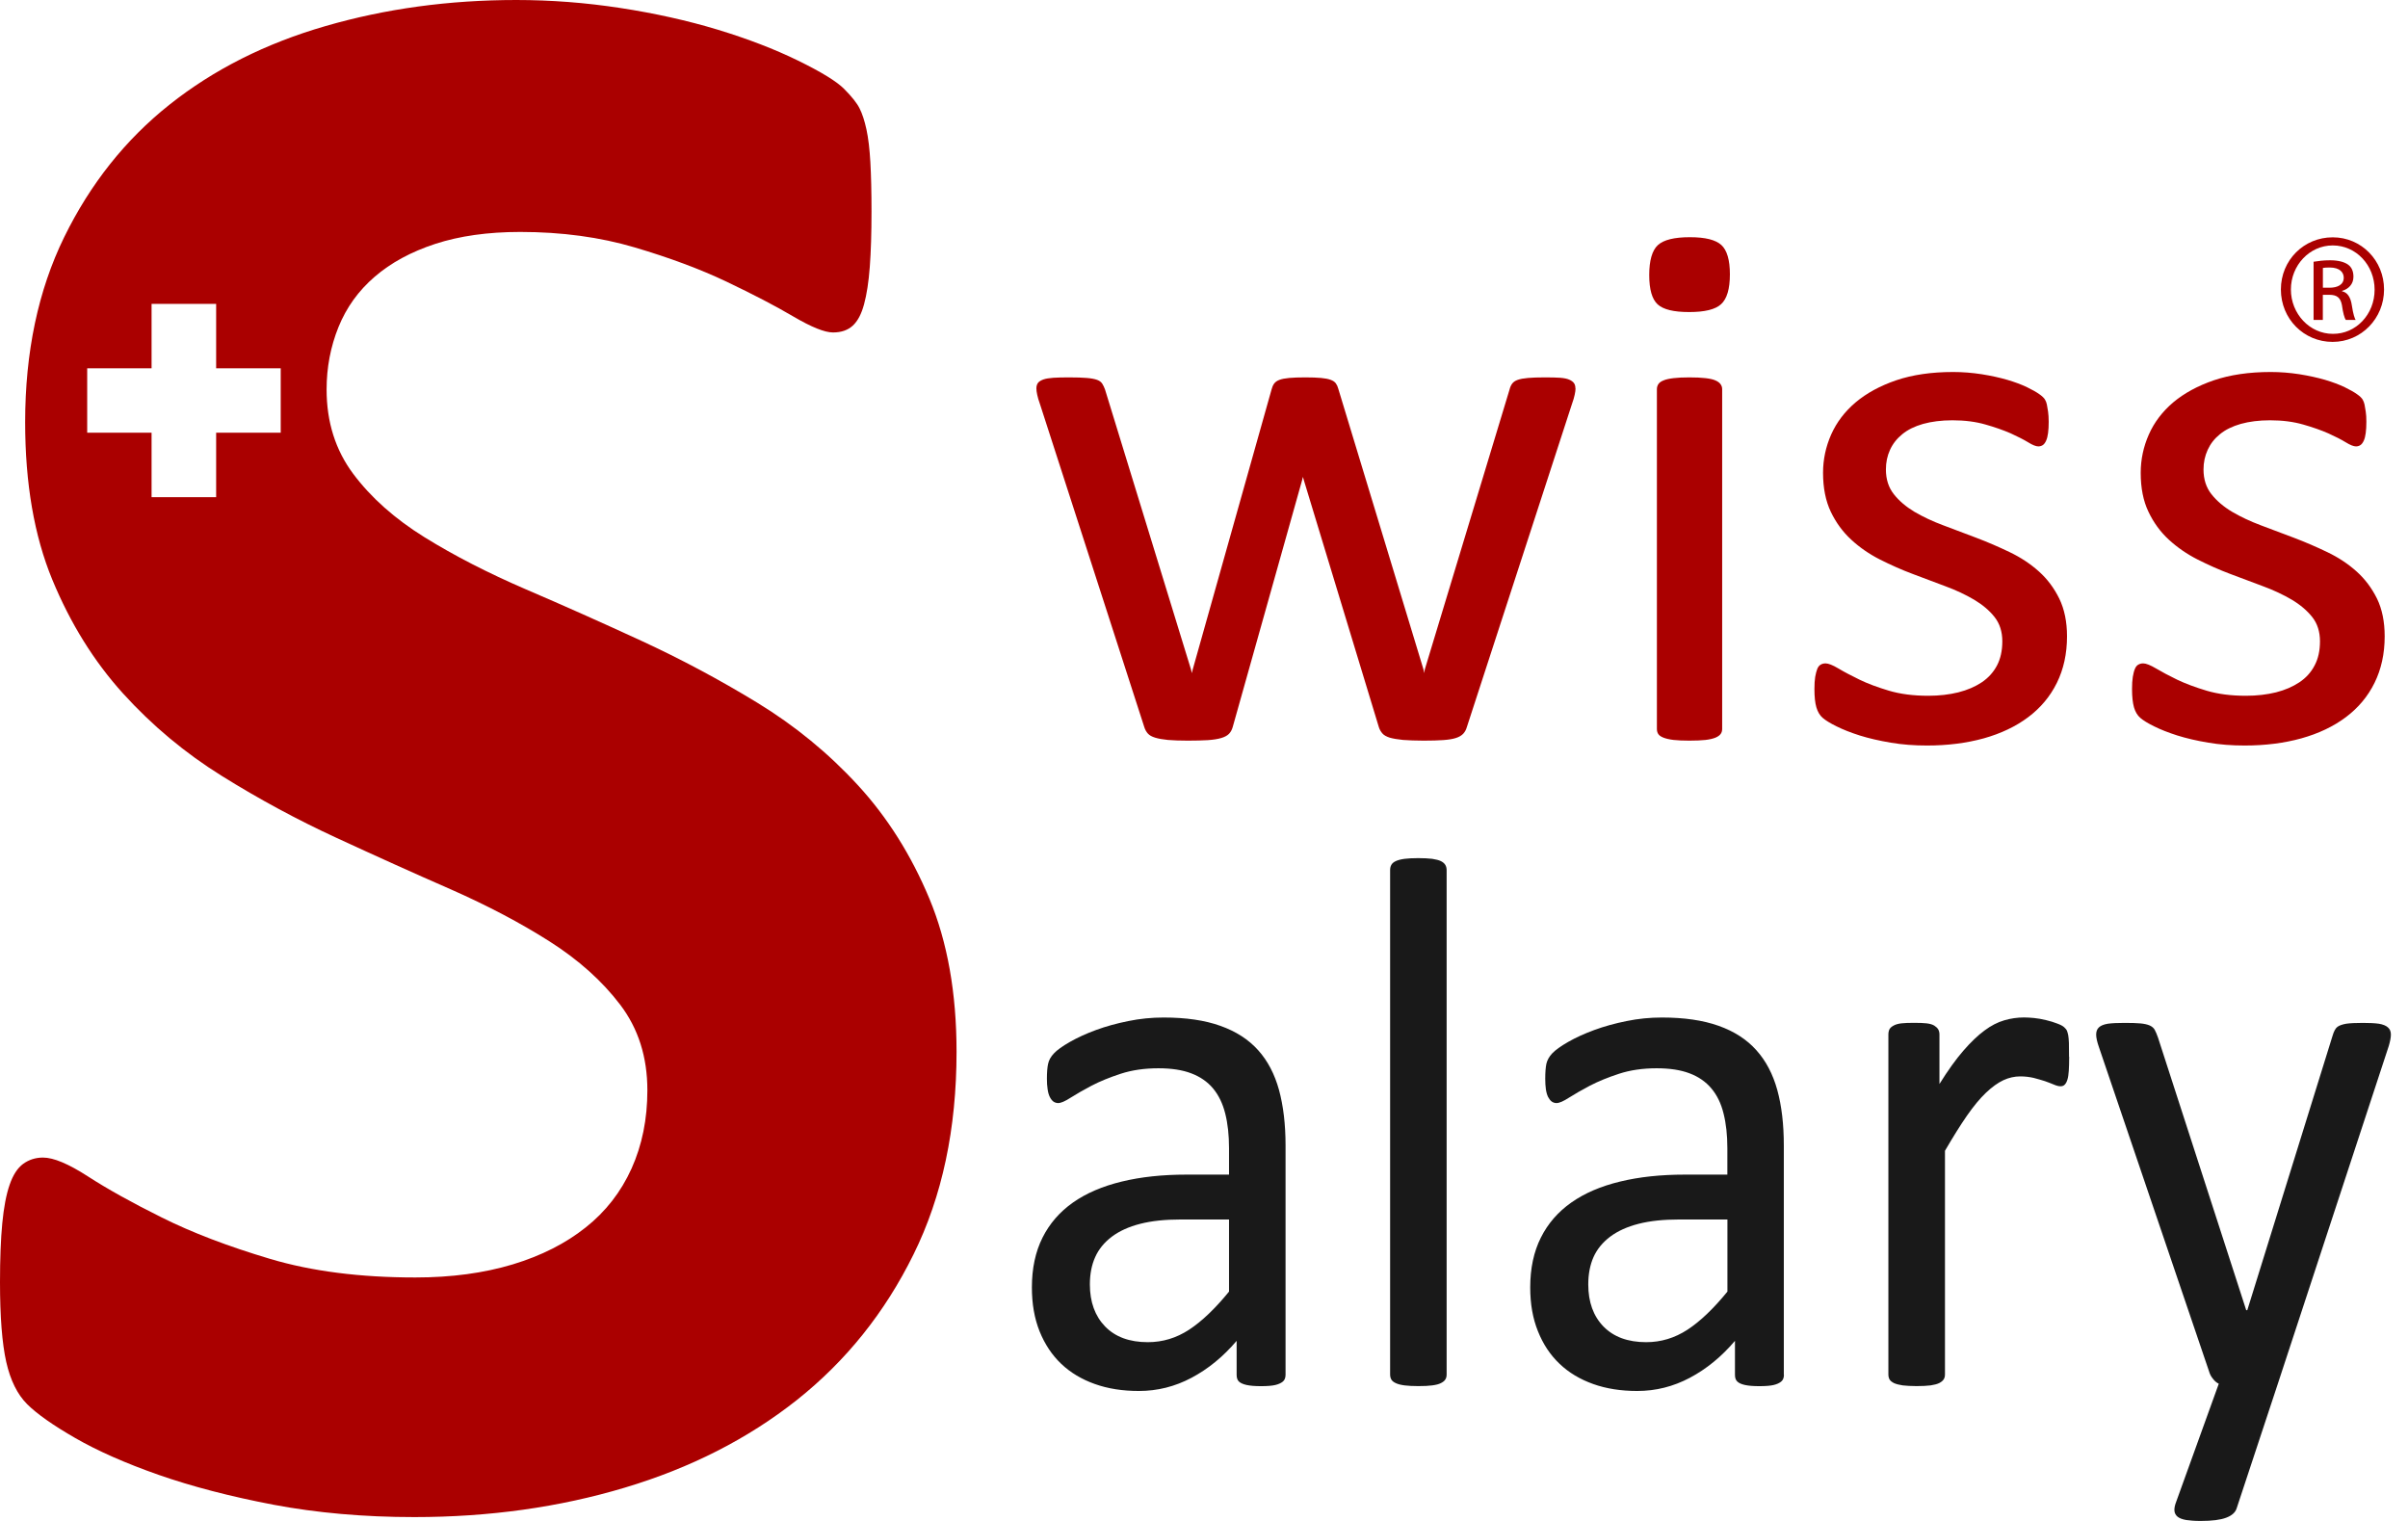 <svg width="38" height="24" viewBox="0 0 38 24" fill="none" xmlns="http://www.w3.org/2000/svg">
<g clip-path="url(#clip0_540_6025)">
<path d="M36.814 3.745C37.264 3.745 37.622 4.111 37.622 4.568C37.622 5.024 37.264 5.395 36.81 5.395C36.357 5.395 35.994 5.032 35.994 4.568C35.994 4.103 36.36 3.745 36.81 3.745H36.814ZM36.81 3.873C36.448 3.873 36.152 4.185 36.152 4.568C36.152 4.951 36.448 5.268 36.814 5.268C37.18 5.271 37.473 4.96 37.473 4.572C37.473 4.184 37.18 3.873 36.814 3.873H36.81ZM36.657 5.048H36.51V4.13C36.587 4.119 36.66 4.107 36.77 4.107C36.909 4.107 37.001 4.137 37.056 4.177C37.11 4.217 37.139 4.279 37.139 4.367C37.139 4.487 37.059 4.561 36.96 4.59V4.597C37.04 4.612 37.095 4.685 37.114 4.82C37.136 4.963 37.157 5.018 37.173 5.048H37.019C36.996 5.018 36.974 4.934 36.957 4.813C36.935 4.696 36.876 4.652 36.759 4.652H36.656V5.048H36.657V5.048ZM36.657 4.54H36.763C36.884 4.54 36.986 4.495 36.986 4.382C36.986 4.302 36.928 4.221 36.763 4.221C36.716 4.221 36.683 4.224 36.657 4.228V4.54Z" fill="#AA0000"/>
<path d="M20.287 21.693C20.287 21.741 20.272 21.778 20.244 21.801C20.215 21.825 20.175 21.843 20.124 21.855C20.073 21.867 19.999 21.873 19.9 21.873C19.802 21.873 19.731 21.867 19.675 21.855C19.619 21.843 19.578 21.825 19.552 21.801C19.527 21.778 19.515 21.742 19.515 21.694V21.158C19.302 21.409 19.065 21.602 18.803 21.741C18.541 21.88 18.265 21.949 17.972 21.949C17.716 21.949 17.484 21.913 17.277 21.839C17.069 21.765 16.893 21.66 16.746 21.52C16.6 21.381 16.487 21.21 16.405 21.007C16.324 20.804 16.284 20.575 16.284 20.316C16.284 20.014 16.34 19.752 16.452 19.529C16.563 19.307 16.724 19.122 16.933 18.975C17.142 18.828 17.399 18.718 17.701 18.645C18.004 18.571 18.345 18.535 18.724 18.535H19.395V18.118C19.395 17.912 19.375 17.729 19.335 17.571C19.295 17.412 19.231 17.281 19.143 17.175C19.055 17.07 18.94 16.99 18.799 16.937C18.659 16.883 18.485 16.857 18.28 16.857C18.06 16.857 17.862 16.886 17.687 16.943C17.512 17 17.358 17.063 17.227 17.131C17.095 17.201 16.985 17.264 16.897 17.32C16.809 17.377 16.742 17.406 16.699 17.406C16.671 17.406 16.645 17.397 16.623 17.382C16.602 17.366 16.583 17.342 16.567 17.31C16.55 17.277 16.539 17.236 16.532 17.187C16.524 17.137 16.521 17.082 16.521 17.022C16.521 16.923 16.527 16.844 16.54 16.786C16.552 16.729 16.583 16.673 16.632 16.622C16.68 16.57 16.765 16.509 16.884 16.441C17.004 16.373 17.14 16.31 17.296 16.253C17.451 16.196 17.621 16.149 17.805 16.112C17.989 16.074 18.175 16.056 18.363 16.056C18.713 16.056 19.012 16.099 19.257 16.187C19.503 16.274 19.702 16.402 19.854 16.571C20.006 16.74 20.115 16.95 20.184 17.2C20.252 17.451 20.287 17.742 20.287 18.076V21.693ZM19.395 19.243H18.633C18.387 19.243 18.175 19.265 17.995 19.311C17.814 19.357 17.665 19.425 17.546 19.514C17.427 19.604 17.339 19.711 17.283 19.836C17.227 19.96 17.199 20.105 17.199 20.268C17.199 20.545 17.28 20.767 17.44 20.932C17.6 21.096 17.824 21.179 18.113 21.179C18.348 21.179 18.565 21.113 18.765 20.982C18.965 20.851 19.175 20.651 19.395 20.381V19.243Z" fill="#191919"/>
<path d="M22.829 21.688C22.829 21.721 22.822 21.747 22.808 21.768C22.794 21.791 22.77 21.809 22.738 21.825C22.706 21.842 22.66 21.853 22.602 21.861C22.545 21.869 22.471 21.872 22.381 21.872C22.291 21.872 22.223 21.868 22.165 21.861C22.107 21.853 22.061 21.842 22.026 21.825C21.992 21.809 21.969 21.791 21.956 21.768C21.944 21.747 21.937 21.72 21.937 21.688V13.731C21.937 13.699 21.943 13.672 21.956 13.648C21.969 13.624 21.992 13.604 22.026 13.588C22.06 13.572 22.107 13.56 22.165 13.552C22.222 13.545 22.294 13.541 22.381 13.541C22.468 13.541 22.545 13.545 22.602 13.552C22.66 13.561 22.705 13.572 22.738 13.588C22.77 13.604 22.794 13.624 22.808 13.648C22.822 13.672 22.829 13.699 22.829 13.731V21.688Z" fill="#191919"/>
<path d="M28.152 21.693C28.152 21.741 28.137 21.778 28.108 21.801C28.079 21.825 28.039 21.843 27.988 21.855C27.937 21.867 27.863 21.873 27.765 21.873C27.666 21.873 27.595 21.867 27.539 21.855C27.483 21.843 27.442 21.825 27.417 21.801C27.391 21.778 27.379 21.742 27.379 21.694V21.158C27.166 21.409 26.929 21.602 26.667 21.741C26.405 21.88 26.129 21.949 25.837 21.949C25.58 21.949 25.348 21.913 25.141 21.839C24.934 21.765 24.757 21.66 24.611 21.52C24.464 21.381 24.351 21.21 24.27 21.007C24.188 20.804 24.148 20.575 24.148 20.316C24.148 20.014 24.204 19.752 24.316 19.529C24.427 19.307 24.588 19.122 24.797 18.975C25.006 18.828 25.262 18.718 25.565 18.645C25.868 18.571 26.209 18.535 26.588 18.535H27.259V18.118C27.259 17.912 27.239 17.729 27.199 17.571C27.16 17.412 27.096 17.281 27.007 17.175C26.919 17.07 26.804 16.99 26.663 16.937C26.522 16.883 26.349 16.857 26.143 16.857C25.924 16.857 25.726 16.886 25.551 16.943C25.376 17 25.223 17.063 25.091 17.131C24.959 17.201 24.849 17.264 24.761 17.32C24.673 17.377 24.607 17.406 24.563 17.406C24.534 17.406 24.509 17.397 24.487 17.382C24.466 17.366 24.447 17.342 24.43 17.31C24.414 17.277 24.402 17.236 24.395 17.187C24.388 17.137 24.385 17.082 24.385 17.022C24.385 16.923 24.391 16.844 24.403 16.786C24.416 16.729 24.447 16.673 24.495 16.622C24.544 16.57 24.628 16.509 24.747 16.441C24.866 16.373 25.004 16.31 25.159 16.253C25.314 16.196 25.484 16.149 25.668 16.112C25.852 16.074 26.038 16.056 26.226 16.056C26.576 16.056 26.874 16.099 27.121 16.187C27.366 16.274 27.565 16.402 27.716 16.571C27.868 16.74 27.978 16.95 28.047 17.2C28.116 17.451 28.15 17.742 28.15 18.076V21.693H28.152ZM27.26 19.243H26.497C26.252 19.243 26.039 19.265 25.859 19.311C25.679 19.357 25.529 19.425 25.41 19.514C25.291 19.604 25.203 19.711 25.147 19.836C25.092 19.96 25.064 20.105 25.064 20.268C25.064 20.545 25.144 20.767 25.304 20.932C25.465 21.096 25.689 21.179 25.978 21.179C26.212 21.179 26.429 21.113 26.63 20.982C26.83 20.851 27.04 20.651 27.26 20.381V19.243Z" fill="#191919"/>
<path d="M32.653 16.676C32.653 16.763 32.651 16.837 32.647 16.897C32.643 16.956 32.636 17.003 32.625 17.037C32.615 17.07 32.601 17.097 32.584 17.114C32.568 17.132 32.545 17.141 32.517 17.141C32.488 17.141 32.452 17.132 32.411 17.114C32.369 17.096 32.322 17.079 32.27 17.06C32.217 17.043 32.158 17.026 32.093 17.009C32.028 16.994 31.957 16.985 31.881 16.985C31.791 16.985 31.702 17.005 31.615 17.045C31.528 17.086 31.437 17.151 31.341 17.242C31.245 17.333 31.145 17.454 31.04 17.605C30.935 17.756 30.82 17.941 30.693 18.159V21.688C30.693 21.72 30.686 21.747 30.671 21.768C30.657 21.79 30.633 21.808 30.601 21.825C30.568 21.841 30.523 21.852 30.466 21.861C30.408 21.868 30.334 21.872 30.244 21.872C30.154 21.872 30.085 21.867 30.027 21.861C29.97 21.852 29.924 21.841 29.889 21.825C29.856 21.808 29.832 21.79 29.819 21.768C29.807 21.747 29.8 21.72 29.8 21.688V16.324C29.8 16.292 29.806 16.265 29.816 16.244C29.827 16.222 29.848 16.202 29.881 16.184C29.913 16.166 29.954 16.154 30.005 16.148C30.056 16.142 30.122 16.14 30.206 16.14C30.289 16.14 30.351 16.142 30.403 16.148C30.455 16.154 30.496 16.166 30.525 16.184C30.553 16.202 30.574 16.222 30.587 16.244C30.599 16.265 30.606 16.292 30.606 16.324V17.105C30.74 16.89 30.866 16.715 30.983 16.58C31.1 16.445 31.212 16.338 31.317 16.261C31.421 16.183 31.526 16.13 31.629 16.1C31.731 16.07 31.836 16.055 31.94 16.055C31.987 16.055 32.041 16.058 32.101 16.064C32.16 16.07 32.222 16.081 32.288 16.097C32.353 16.112 32.412 16.131 32.464 16.151C32.516 16.17 32.554 16.19 32.575 16.21C32.597 16.23 32.612 16.249 32.619 16.267C32.626 16.285 32.632 16.307 32.638 16.335C32.643 16.363 32.647 16.404 32.649 16.457C32.65 16.511 32.651 16.583 32.651 16.674L32.653 16.676Z" fill="#191919"/>
<path d="M35.946 21.835L35.295 23.804C35.274 23.867 35.219 23.916 35.13 23.949C35.041 23.983 34.907 24 34.727 24C34.633 24 34.557 23.994 34.499 23.985C34.441 23.975 34.396 23.958 34.366 23.935C34.335 23.91 34.318 23.879 34.314 23.84C34.311 23.8 34.32 23.753 34.342 23.697L35.014 21.835C34.981 21.819 34.95 21.794 34.922 21.757C34.893 21.722 34.873 21.684 34.862 21.644L33.122 16.521C33.093 16.438 33.079 16.373 33.079 16.325C33.079 16.277 33.093 16.239 33.122 16.212C33.151 16.184 33.198 16.165 33.263 16.154C33.328 16.145 33.415 16.141 33.523 16.141C33.632 16.141 33.717 16.143 33.778 16.149C33.84 16.155 33.888 16.166 33.925 16.182C33.961 16.199 33.987 16.221 34.003 16.25C34.02 16.28 34.036 16.321 34.055 16.373L35.447 20.674H35.464L36.808 16.349C36.83 16.273 36.856 16.225 36.887 16.203C36.917 16.181 36.963 16.165 37.025 16.154C37.086 16.145 37.175 16.141 37.29 16.141C37.392 16.141 37.475 16.145 37.54 16.154C37.605 16.165 37.653 16.184 37.683 16.212C37.715 16.239 37.73 16.277 37.73 16.325C37.73 16.373 37.718 16.432 37.697 16.504L35.946 21.835V21.835Z" fill="#191919"/>
<path d="M24.863 6.127C24.863 6.155 24.859 6.189 24.85 6.228C24.842 6.269 24.827 6.318 24.806 6.377L23.148 11.473C23.136 11.516 23.116 11.551 23.089 11.58C23.061 11.608 23.024 11.63 22.976 11.645C22.928 11.661 22.862 11.672 22.779 11.678C22.696 11.684 22.592 11.687 22.466 11.687C22.34 11.687 22.228 11.682 22.141 11.676C22.053 11.667 21.983 11.655 21.931 11.64C21.879 11.623 21.84 11.602 21.816 11.574C21.791 11.546 21.771 11.512 21.759 11.473L20.576 7.578L20.561 7.525L20.548 7.578L19.453 11.473C19.44 11.517 19.421 11.552 19.394 11.58C19.366 11.608 19.326 11.63 19.271 11.646C19.217 11.662 19.148 11.673 19.062 11.679C18.976 11.684 18.871 11.687 18.746 11.687C18.621 11.687 18.511 11.683 18.43 11.676C18.348 11.668 18.282 11.656 18.229 11.64C18.177 11.624 18.139 11.603 18.114 11.575C18.089 11.547 18.07 11.513 18.058 11.474L16.412 6.378C16.391 6.319 16.376 6.269 16.368 6.229C16.359 6.19 16.355 6.156 16.355 6.128C16.355 6.093 16.364 6.064 16.38 6.042C16.397 6.02 16.425 6.003 16.465 5.988C16.505 5.974 16.558 5.966 16.624 5.961C16.691 5.957 16.772 5.955 16.869 5.955C16.985 5.955 17.079 5.958 17.15 5.964C17.221 5.97 17.275 5.98 17.313 5.994C17.351 6.008 17.377 6.028 17.394 6.054C17.411 6.08 17.425 6.111 17.438 6.146L18.796 10.568L18.808 10.622L18.821 10.568L20.066 6.146C20.075 6.11 20.088 6.08 20.106 6.054C20.125 6.028 20.153 6.008 20.191 5.994C20.228 5.98 20.279 5.97 20.344 5.964C20.409 5.958 20.494 5.955 20.6 5.955C20.7 5.955 20.782 5.958 20.847 5.964C20.912 5.97 20.963 5.98 21 5.994C21.038 6.008 21.065 6.027 21.081 6.05C21.098 6.074 21.111 6.102 21.119 6.134L22.465 10.568L22.477 10.622L22.483 10.568L23.822 6.146C23.831 6.11 23.844 6.08 23.863 6.054C23.882 6.028 23.911 6.008 23.951 5.994C23.99 5.98 24.044 5.97 24.113 5.964C24.182 5.958 24.271 5.955 24.379 5.955C24.479 5.955 24.56 5.957 24.62 5.961C24.681 5.966 24.728 5.975 24.764 5.991C24.799 6.006 24.824 6.025 24.838 6.045C24.853 6.065 24.861 6.093 24.861 6.128L24.863 6.127Z" fill="#AA0000"/>
<path d="M27.299 4.329C27.299 4.559 27.252 4.716 27.161 4.799C27.07 4.884 26.901 4.924 26.656 4.924C26.41 4.924 26.249 4.884 26.159 4.803C26.07 4.721 26.026 4.566 26.026 4.34C26.026 4.113 26.071 3.952 26.162 3.868C26.254 3.784 26.422 3.743 26.668 3.743C26.913 3.743 27.075 3.785 27.164 3.866C27.253 3.947 27.299 4.102 27.299 4.328V4.329ZM27.177 11.503C27.177 11.536 27.168 11.562 27.152 11.583C27.135 11.606 27.108 11.624 27.071 11.64C27.034 11.655 26.982 11.668 26.915 11.676C26.848 11.683 26.763 11.687 26.659 11.687C26.555 11.687 26.476 11.683 26.41 11.676C26.343 11.668 26.29 11.655 26.251 11.64C26.211 11.624 26.184 11.606 26.169 11.583C26.155 11.562 26.147 11.535 26.147 11.503V6.14C26.147 6.111 26.155 6.086 26.169 6.063C26.184 6.039 26.211 6.019 26.251 6.003C26.29 5.986 26.343 5.975 26.41 5.967C26.476 5.959 26.56 5.955 26.659 5.955C26.759 5.955 26.848 5.959 26.915 5.967C26.982 5.975 27.034 5.986 27.071 6.003C27.108 6.019 27.135 6.039 27.152 6.063C27.169 6.087 27.177 6.112 27.177 6.14V11.503Z" fill="#AA0000"/>
<path d="M32.619 10.041C32.619 10.316 32.565 10.56 32.459 10.775C32.353 10.99 32.202 11.17 32.006 11.317C31.81 11.464 31.576 11.575 31.305 11.651C31.033 11.726 30.735 11.764 30.409 11.764C30.209 11.764 30.018 11.75 29.837 11.719C29.655 11.688 29.493 11.651 29.349 11.606C29.205 11.56 29.083 11.512 28.983 11.462C28.883 11.413 28.81 11.368 28.764 11.328C28.718 11.289 28.685 11.233 28.664 11.162C28.643 11.091 28.633 10.995 28.633 10.872C28.633 10.796 28.637 10.733 28.645 10.682C28.654 10.631 28.665 10.588 28.677 10.558C28.689 10.526 28.707 10.503 28.73 10.489C28.753 10.475 28.779 10.468 28.808 10.468C28.854 10.468 28.922 10.495 29.011 10.548C29.101 10.602 29.212 10.66 29.343 10.724C29.474 10.788 29.629 10.845 29.809 10.899C29.988 10.952 30.195 10.979 30.429 10.979C30.604 10.979 30.762 10.96 30.904 10.925C31.046 10.889 31.169 10.836 31.273 10.767C31.377 10.697 31.457 10.609 31.514 10.501C31.57 10.394 31.598 10.267 31.598 10.119C31.598 9.97 31.558 9.841 31.476 9.737C31.395 9.634 31.287 9.543 31.153 9.463C31.02 9.385 30.87 9.313 30.703 9.252C30.536 9.19 30.364 9.126 30.187 9.058C30.01 8.992 29.836 8.914 29.667 8.829C29.498 8.743 29.347 8.639 29.214 8.516C29.08 8.393 28.973 8.246 28.891 8.075C28.81 7.904 28.769 7.699 28.769 7.461C28.769 7.251 28.812 7.049 28.897 6.857C28.983 6.664 29.111 6.495 29.282 6.35C29.453 6.206 29.666 6.089 29.923 6.001C30.18 5.914 30.479 5.87 30.821 5.87C30.971 5.87 31.121 5.882 31.271 5.905C31.422 5.929 31.557 5.959 31.678 5.994C31.799 6.03 31.903 6.069 31.988 6.11C32.074 6.152 32.138 6.188 32.182 6.22C32.226 6.25 32.255 6.279 32.27 6.303C32.285 6.327 32.295 6.353 32.301 6.383C32.307 6.413 32.314 6.45 32.32 6.494C32.326 6.538 32.33 6.592 32.33 6.655C32.33 6.723 32.327 6.782 32.32 6.833C32.314 6.882 32.303 6.923 32.289 6.954C32.275 6.986 32.257 7.01 32.236 7.024C32.215 7.037 32.192 7.044 32.167 7.044C32.13 7.044 32.075 7.023 32.005 6.979C31.934 6.936 31.842 6.889 31.73 6.838C31.617 6.789 31.485 6.742 31.333 6.699C31.181 6.655 31.006 6.632 30.811 6.632C30.636 6.632 30.482 6.652 30.348 6.689C30.215 6.727 30.105 6.781 30.02 6.851C29.935 6.92 29.87 7.002 29.826 7.098C29.782 7.194 29.761 7.297 29.761 7.408C29.761 7.563 29.803 7.693 29.886 7.798C29.969 7.904 30.078 7.996 30.211 8.076C30.344 8.154 30.496 8.226 30.668 8.29C30.839 8.353 31.013 8.419 31.19 8.487C31.367 8.554 31.542 8.63 31.715 8.713C31.888 8.796 32.041 8.897 32.175 9.017C32.308 9.136 32.415 9.279 32.497 9.446C32.578 9.613 32.619 9.812 32.619 10.041H32.619Z" fill="#AA0000"/>
<path d="M37.632 10.041C37.632 10.316 37.578 10.56 37.472 10.775C37.366 10.99 37.215 11.17 37.019 11.317C36.823 11.464 36.589 11.575 36.317 11.651C36.047 11.726 35.748 11.764 35.422 11.764C35.222 11.764 35.031 11.75 34.849 11.719C34.668 11.689 34.505 11.651 34.361 11.606C34.217 11.56 34.095 11.512 33.995 11.462C33.895 11.413 33.822 11.368 33.776 11.328C33.73 11.289 33.697 11.233 33.676 11.162C33.656 11.091 33.645 10.995 33.645 10.872C33.645 10.796 33.649 10.733 33.657 10.682C33.666 10.631 33.676 10.588 33.689 10.558C33.701 10.526 33.719 10.503 33.742 10.489C33.766 10.475 33.791 10.468 33.821 10.468C33.866 10.468 33.934 10.495 34.024 10.548C34.114 10.602 34.224 10.66 34.355 10.724C34.487 10.787 34.642 10.845 34.822 10.899C35.001 10.952 35.207 10.979 35.441 10.979C35.616 10.979 35.775 10.96 35.917 10.925C36.059 10.889 36.181 10.836 36.285 10.767C36.39 10.697 36.47 10.609 36.526 10.501C36.583 10.394 36.611 10.267 36.611 10.119C36.611 9.97 36.571 9.841 36.489 9.737C36.407 9.634 36.3 9.543 36.166 9.463C36.033 9.385 35.882 9.313 35.716 9.252C35.549 9.19 35.376 9.126 35.199 9.058C35.022 8.992 34.849 8.914 34.68 8.829C34.511 8.743 34.36 8.639 34.226 8.516C34.092 8.393 33.985 8.246 33.904 8.075C33.822 7.904 33.782 7.699 33.782 7.461C33.782 7.251 33.825 7.049 33.91 6.857C33.995 6.664 34.124 6.495 34.294 6.35C34.466 6.206 34.679 6.089 34.936 6.001C35.193 5.914 35.492 5.87 35.834 5.87C35.984 5.87 36.134 5.882 36.285 5.905C36.435 5.929 36.571 5.959 36.692 5.994C36.812 6.03 36.916 6.069 37.001 6.11C37.087 6.152 37.151 6.188 37.195 6.22C37.239 6.25 37.268 6.279 37.283 6.303C37.297 6.327 37.308 6.353 37.314 6.383C37.32 6.413 37.327 6.45 37.333 6.494C37.34 6.538 37.343 6.592 37.343 6.655C37.343 6.723 37.34 6.782 37.333 6.833C37.327 6.882 37.316 6.923 37.302 6.954C37.287 6.986 37.27 7.01 37.248 7.024C37.228 7.037 37.205 7.044 37.18 7.044C37.142 7.044 37.088 7.023 37.017 6.979C36.947 6.936 36.855 6.889 36.742 6.838C36.63 6.789 36.498 6.742 36.346 6.699C36.193 6.655 36.019 6.632 35.823 6.632C35.648 6.632 35.494 6.652 35.361 6.689C35.228 6.727 35.118 6.781 35.033 6.851C34.947 6.92 34.883 7.002 34.839 7.098C34.795 7.194 34.773 7.297 34.773 7.408C34.773 7.563 34.815 7.693 34.898 7.798C34.982 7.904 35.09 7.996 35.224 8.076C35.357 8.154 35.509 8.226 35.68 8.29C35.851 8.353 36.025 8.419 36.203 8.487C36.38 8.554 36.555 8.63 36.728 8.713C36.901 8.796 37.054 8.897 37.188 9.017C37.321 9.136 37.428 9.279 37.511 9.446C37.592 9.613 37.632 9.812 37.632 10.041H37.632Z" fill="#AA0000"/>
<path d="M15.095 16.598C15.095 15.669 14.951 14.862 14.665 14.177C14.379 13.493 14.004 12.897 13.539 12.391C13.074 11.885 12.543 11.45 11.948 11.087C11.351 10.723 10.743 10.399 10.124 10.113C9.504 9.827 8.897 9.556 8.3 9.3C7.704 9.043 7.171 8.77 6.7 8.478C6.23 8.186 5.854 7.852 5.574 7.477C5.294 7.102 5.154 6.659 5.154 6.146C5.154 5.801 5.216 5.472 5.341 5.162C5.466 4.853 5.657 4.587 5.913 4.367C6.169 4.146 6.488 3.973 6.87 3.848C7.251 3.724 7.697 3.66 8.21 3.66C8.866 3.66 9.468 3.742 10.016 3.904C10.564 4.066 11.047 4.246 11.464 4.444C11.881 4.643 12.233 4.825 12.519 4.994C12.805 5.162 13.014 5.246 13.145 5.246C13.276 5.246 13.38 5.21 13.458 5.138C13.535 5.067 13.595 4.954 13.636 4.799C13.678 4.645 13.708 4.449 13.726 4.21C13.744 3.972 13.753 3.681 13.753 3.336C13.753 3.026 13.747 2.768 13.735 2.559C13.723 2.351 13.703 2.179 13.673 2.041C13.643 1.904 13.607 1.794 13.565 1.711C13.524 1.628 13.443 1.526 13.324 1.406C13.205 1.285 12.961 1.136 12.593 0.956C12.223 0.775 11.801 0.613 11.325 0.468C10.848 0.324 10.337 0.21 9.789 0.126C9.241 0.042 8.693 0 8.147 0C7.087 0 6.084 0.137 5.138 0.411C4.192 0.684 3.371 1.098 2.674 1.652C1.977 2.206 1.424 2.903 1.013 3.742C0.602 4.582 0.397 5.556 0.397 6.663C0.397 7.628 0.54 8.456 0.825 9.146C1.111 9.838 1.483 10.436 1.941 10.942C2.4 11.448 2.92 11.883 3.504 12.246C4.087 12.609 4.688 12.934 5.306 13.219C5.925 13.505 6.527 13.777 7.11 14.032C7.693 14.289 8.213 14.563 8.672 14.855C9.13 15.146 9.502 15.479 9.787 15.854C10.073 16.23 10.216 16.68 10.216 17.204C10.216 17.658 10.133 18.069 9.966 18.44C9.799 18.809 9.558 19.119 9.242 19.369C8.927 19.62 8.543 19.815 8.09 19.952C7.638 20.088 7.126 20.158 6.555 20.158C5.686 20.158 4.92 20.061 4.26 19.864C3.599 19.667 3.03 19.45 2.554 19.212C2.077 18.975 1.688 18.758 1.384 18.561C1.08 18.365 0.845 18.266 0.679 18.266C0.56 18.266 0.456 18.3 0.366 18.365C0.276 18.431 0.205 18.541 0.152 18.695C0.098 18.85 0.06 19.053 0.036 19.302C0.012 19.553 0 19.862 0 20.231C0 20.778 0.033 21.197 0.098 21.489C0.164 21.781 0.274 22.003 0.429 22.158C0.584 22.312 0.837 22.49 1.188 22.692C1.539 22.894 1.977 23.088 2.501 23.272C3.025 23.455 3.629 23.613 4.315 23.744C4.999 23.873 5.741 23.939 6.539 23.939C7.717 23.939 8.825 23.785 9.861 23.474C10.897 23.164 11.803 22.703 12.576 22.091C13.35 21.476 13.964 20.712 14.416 19.794C14.869 18.878 15.095 17.811 15.095 16.596V16.598H15.095ZM4.43 6.828H3.411V7.845H2.392V6.828H1.376V5.811H2.392V4.795H3.411V5.811H4.43V6.828Z" fill="#AA0000"/>
</g>
<defs>
<clipPath id="clip0_540_6025">
<rect width="37.729" height="24" fill="white"/>
</clipPath>
</defs>
</svg>
